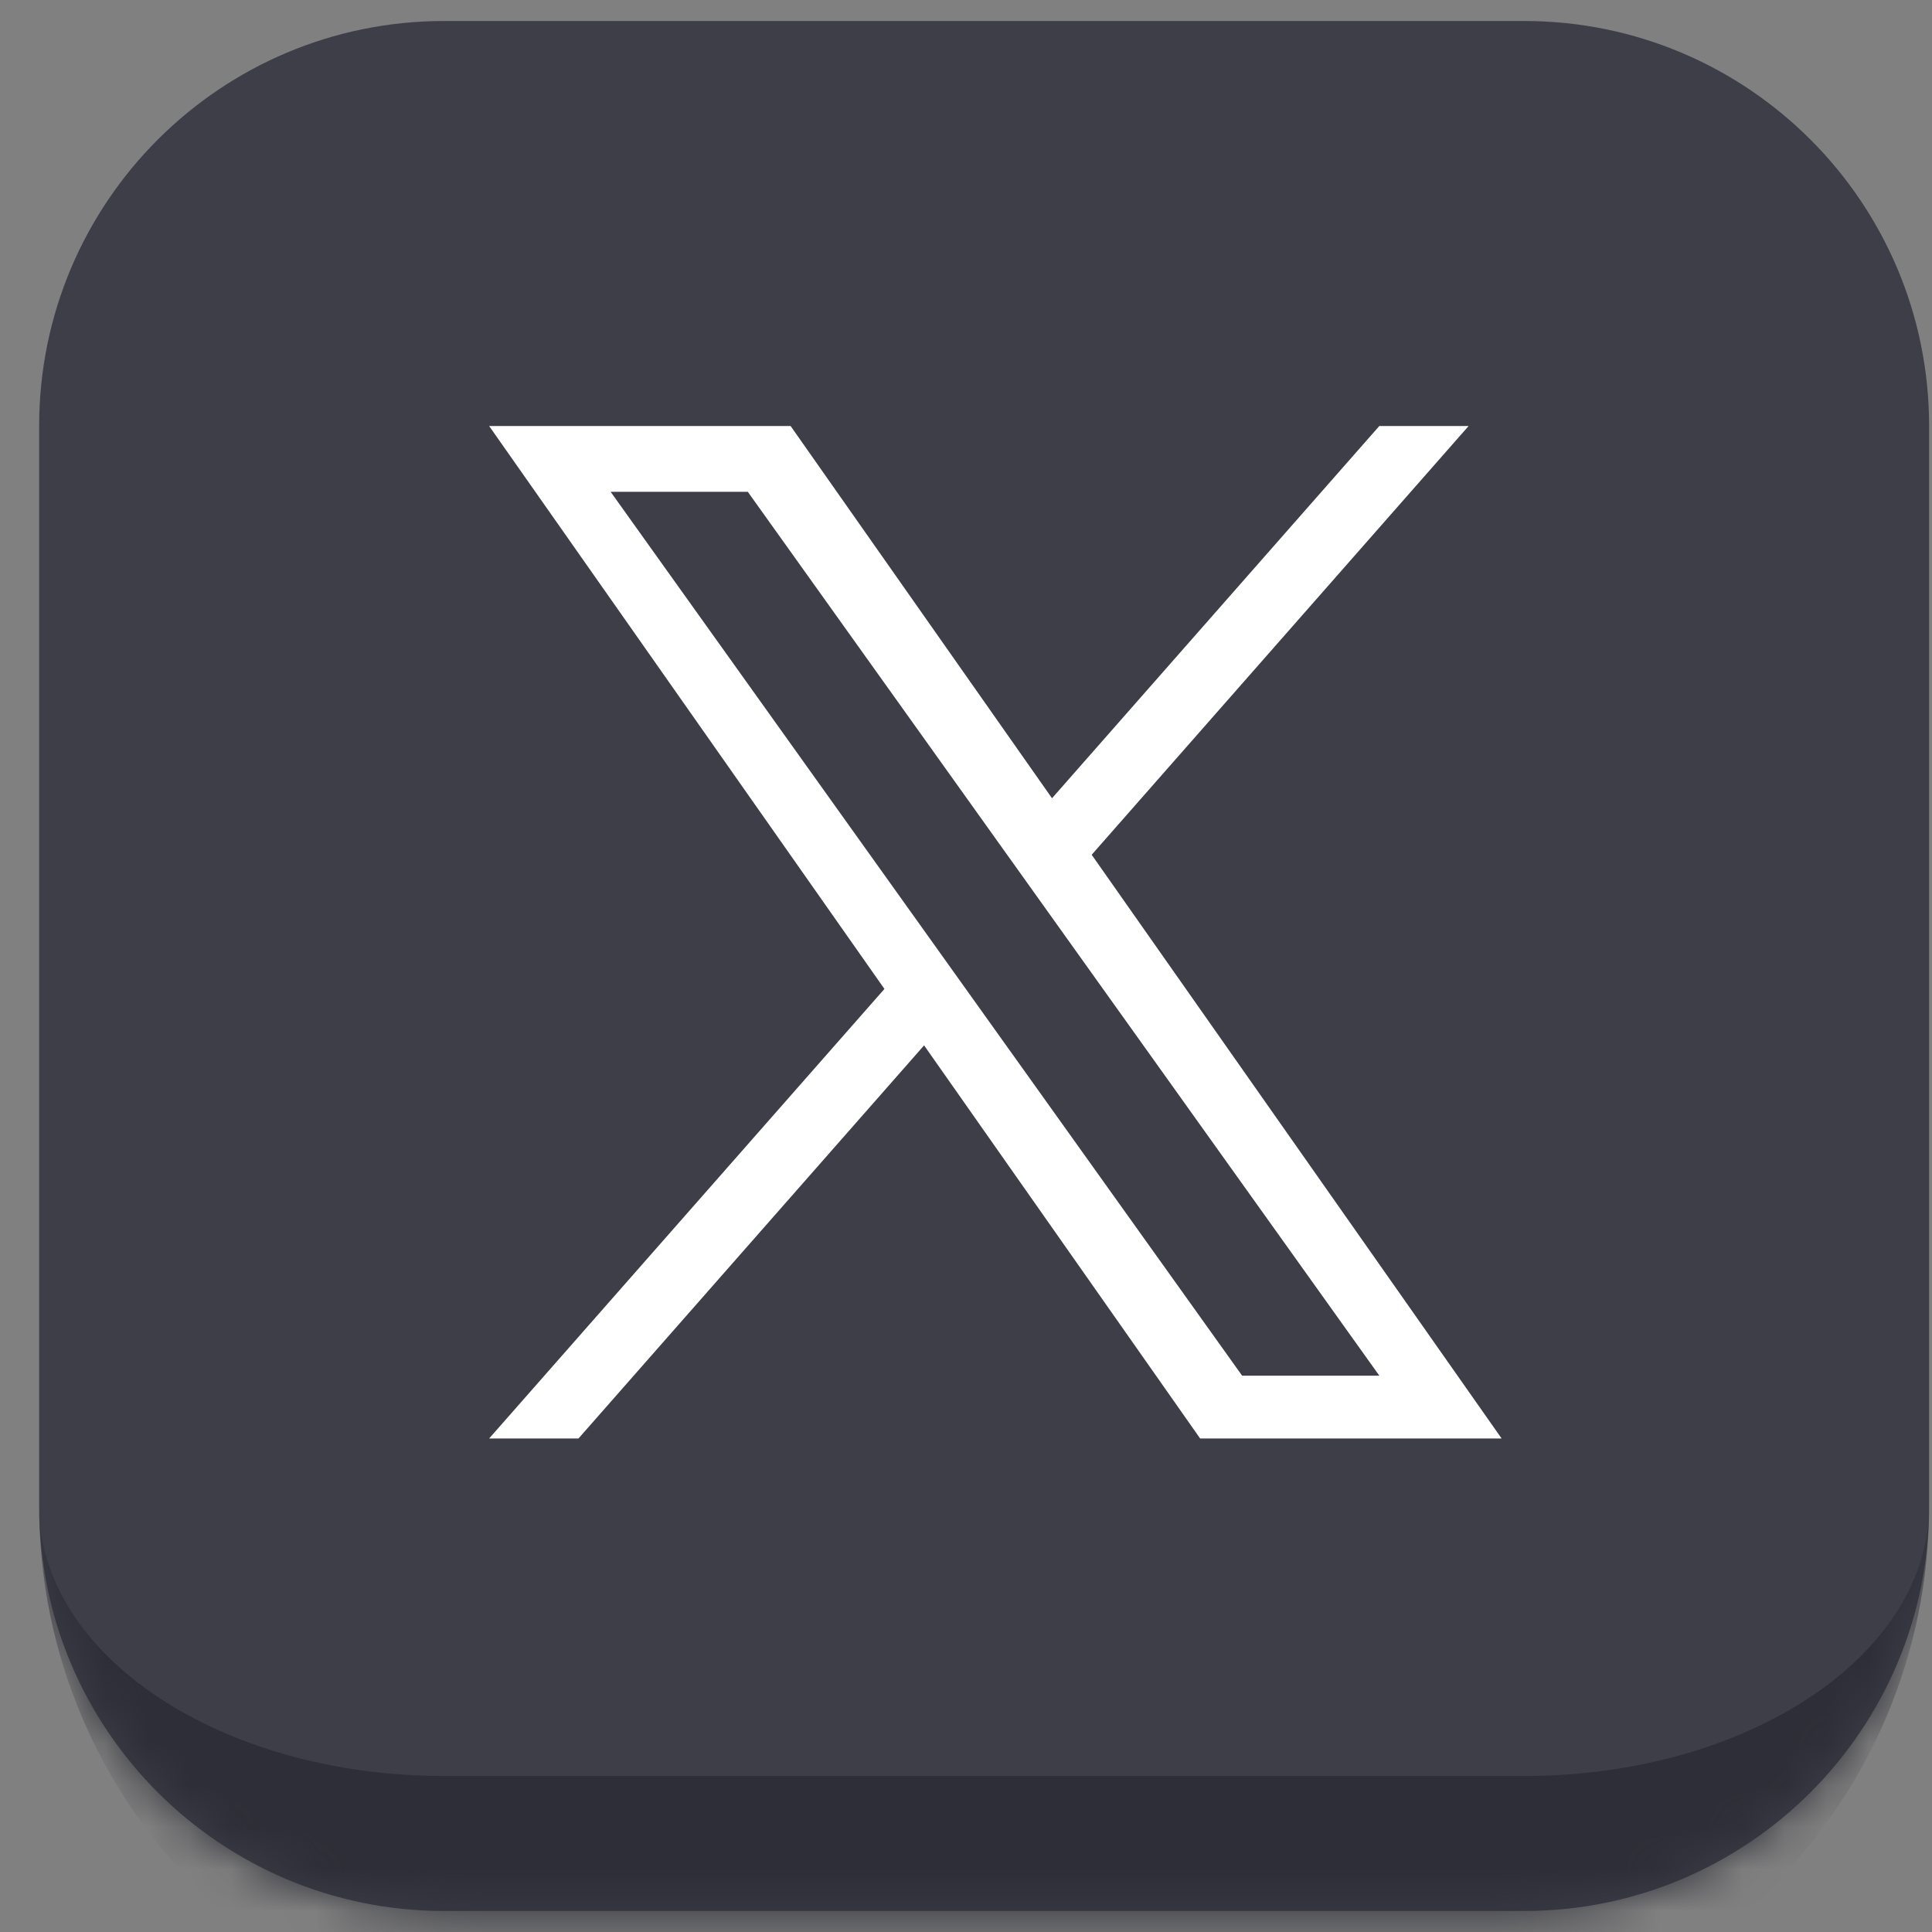 <svg width="46" height="46" viewBox="0 0 46 46" fill="none" xmlns="http://www.w3.org/2000/svg">
<rect x="0" y="0" width="46" height="46" fill="#808080" stroke="none"/>
<mask id="path-1-inside-1_515_320" fill="white">
<path d="M0.932 10.143C0.932 4.817 5.249 0.5 10.574 0.5H36.289C41.614 0.5 45.931 4.817 45.931 10.143V35.857C45.931 41.183 41.614 45.5 36.289 45.5H10.574C5.249 45.5 0.932 41.183 0.932 35.857V10.143Z"/>
</mask>
<path d="M0.932 10.143C0.932 4.817 5.249 0.5 10.574 0.5H36.289C41.614 0.5 45.931 4.817 45.931 10.143V35.857C45.931 41.183 41.614 45.5 36.289 45.5H10.574C5.249 45.5 0.932 41.183 0.932 35.857V10.143Z" fill="#3D3E48"/>
<path d="M0.932 0.5H45.931H0.932ZM45.931 35.857C45.931 42.958 40.175 48.714 33.074 48.714H13.789C6.688 48.714 0.932 42.958 0.932 35.857V35.857C0.932 39.407 5.249 42.286 10.574 42.286H36.289C41.614 42.286 45.931 39.407 45.931 35.857V35.857ZM0.932 45.5V0.5V45.5ZM45.931 0.5V45.5V0.5Z" fill="#2D2E37" mask="url(#path-1-inside-1_515_320)"/>
<path d="M25.993 20.351L34.967 10.143H32.841L25.048 19.006L18.824 10.143H11.646L21.058 23.546L11.646 34.25H13.773L22.002 24.89L28.575 34.25H35.753L25.992 20.351H25.993ZM14.539 11.71H17.805L32.842 32.755H29.575L14.539 11.71Z" fill="white"/>
</svg>
